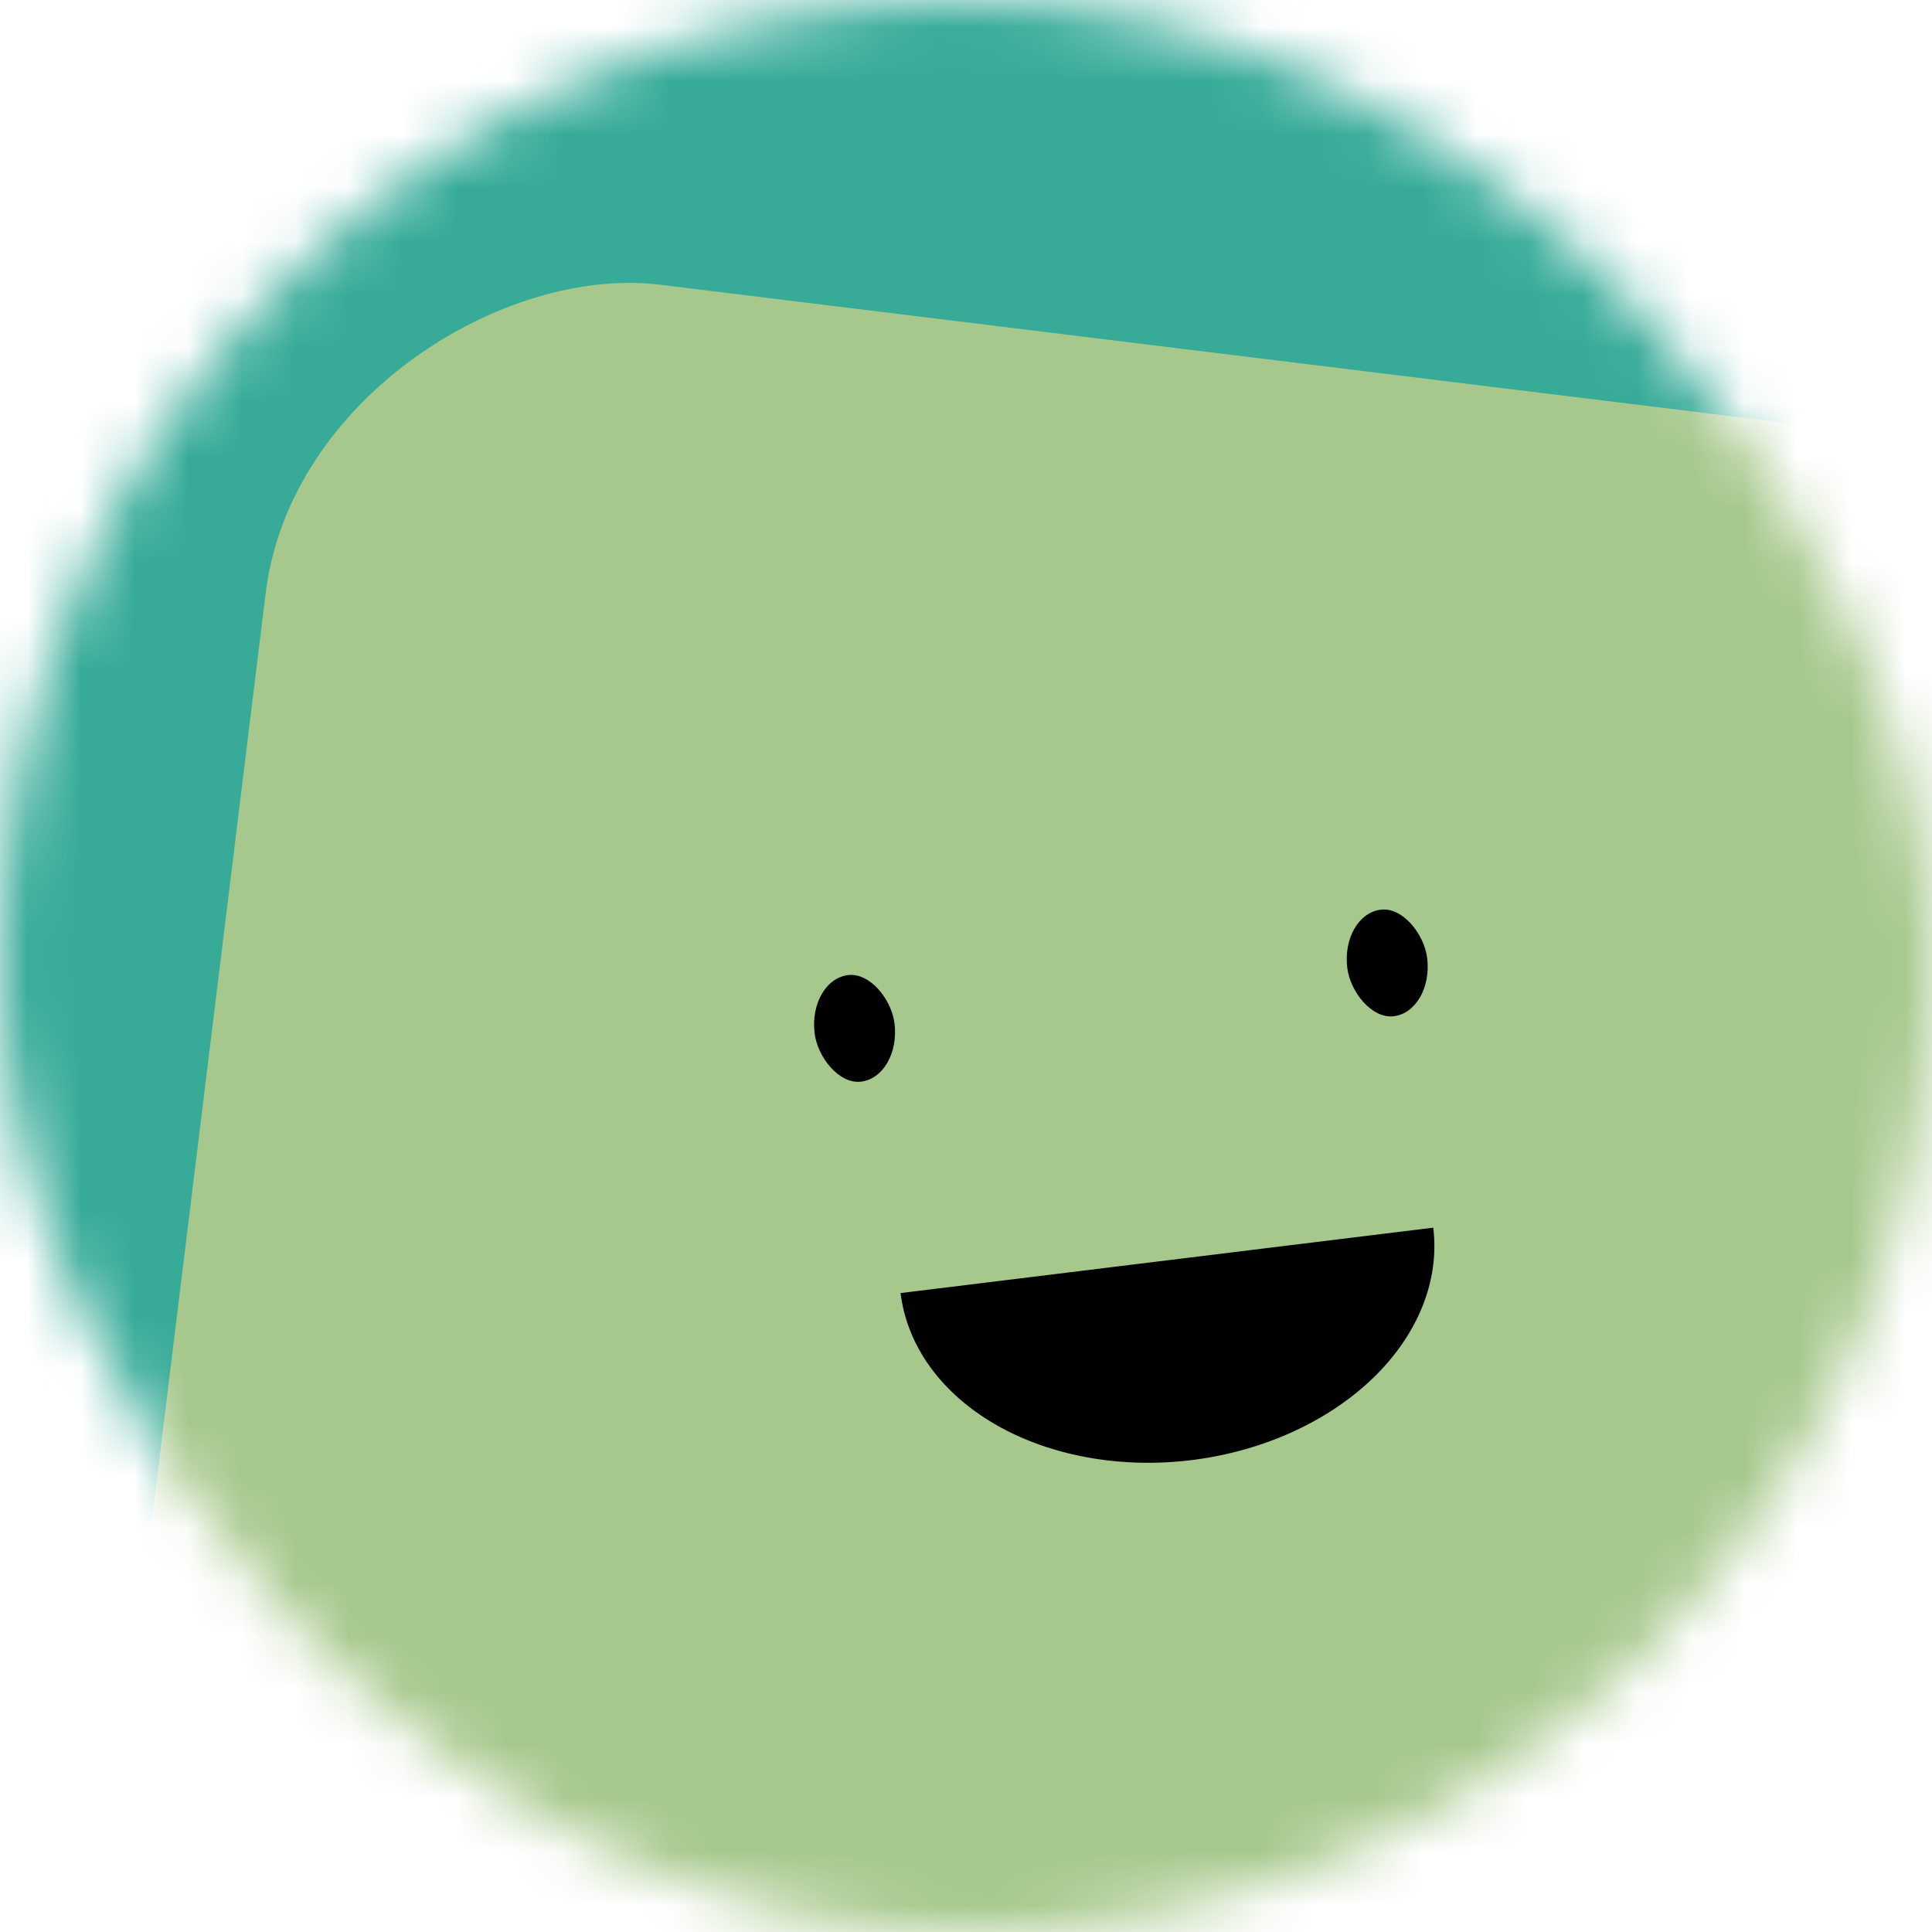 <svg viewBox="0 0 36 36" fill="none" role="img" xmlns="http://www.w3.org/2000/svg" width="80" height="80"><title>Fannie Lou</title><mask id="mask__beam" maskUnits="userSpaceOnUse" x="0" y="0" width="36" height="36"><rect width="36" height="36" rx="72" fill="#FFFFFF"></rect></mask><g mask="url(#mask__beam)"><rect width="36" height="36" fill="#37ab98"></rect><rect x="0" y="0" width="36" height="36" transform="translate(7 7) rotate(97 18 18) scale(1.1)" fill="#a6c88c" rx="6"></rect><g transform="translate(3.5 3.5) rotate(-7 18 18)"><path d="M13,20 a1,0.75 0 0,0 10,0" fill="#000000"></path><rect x="12" y="14" width="1.5" height="2" rx="1" stroke="none" fill="#000000"></rect><rect x="22" y="14" width="1.5" height="2" rx="1" stroke="none" fill="#000000"></rect></g></g></svg>